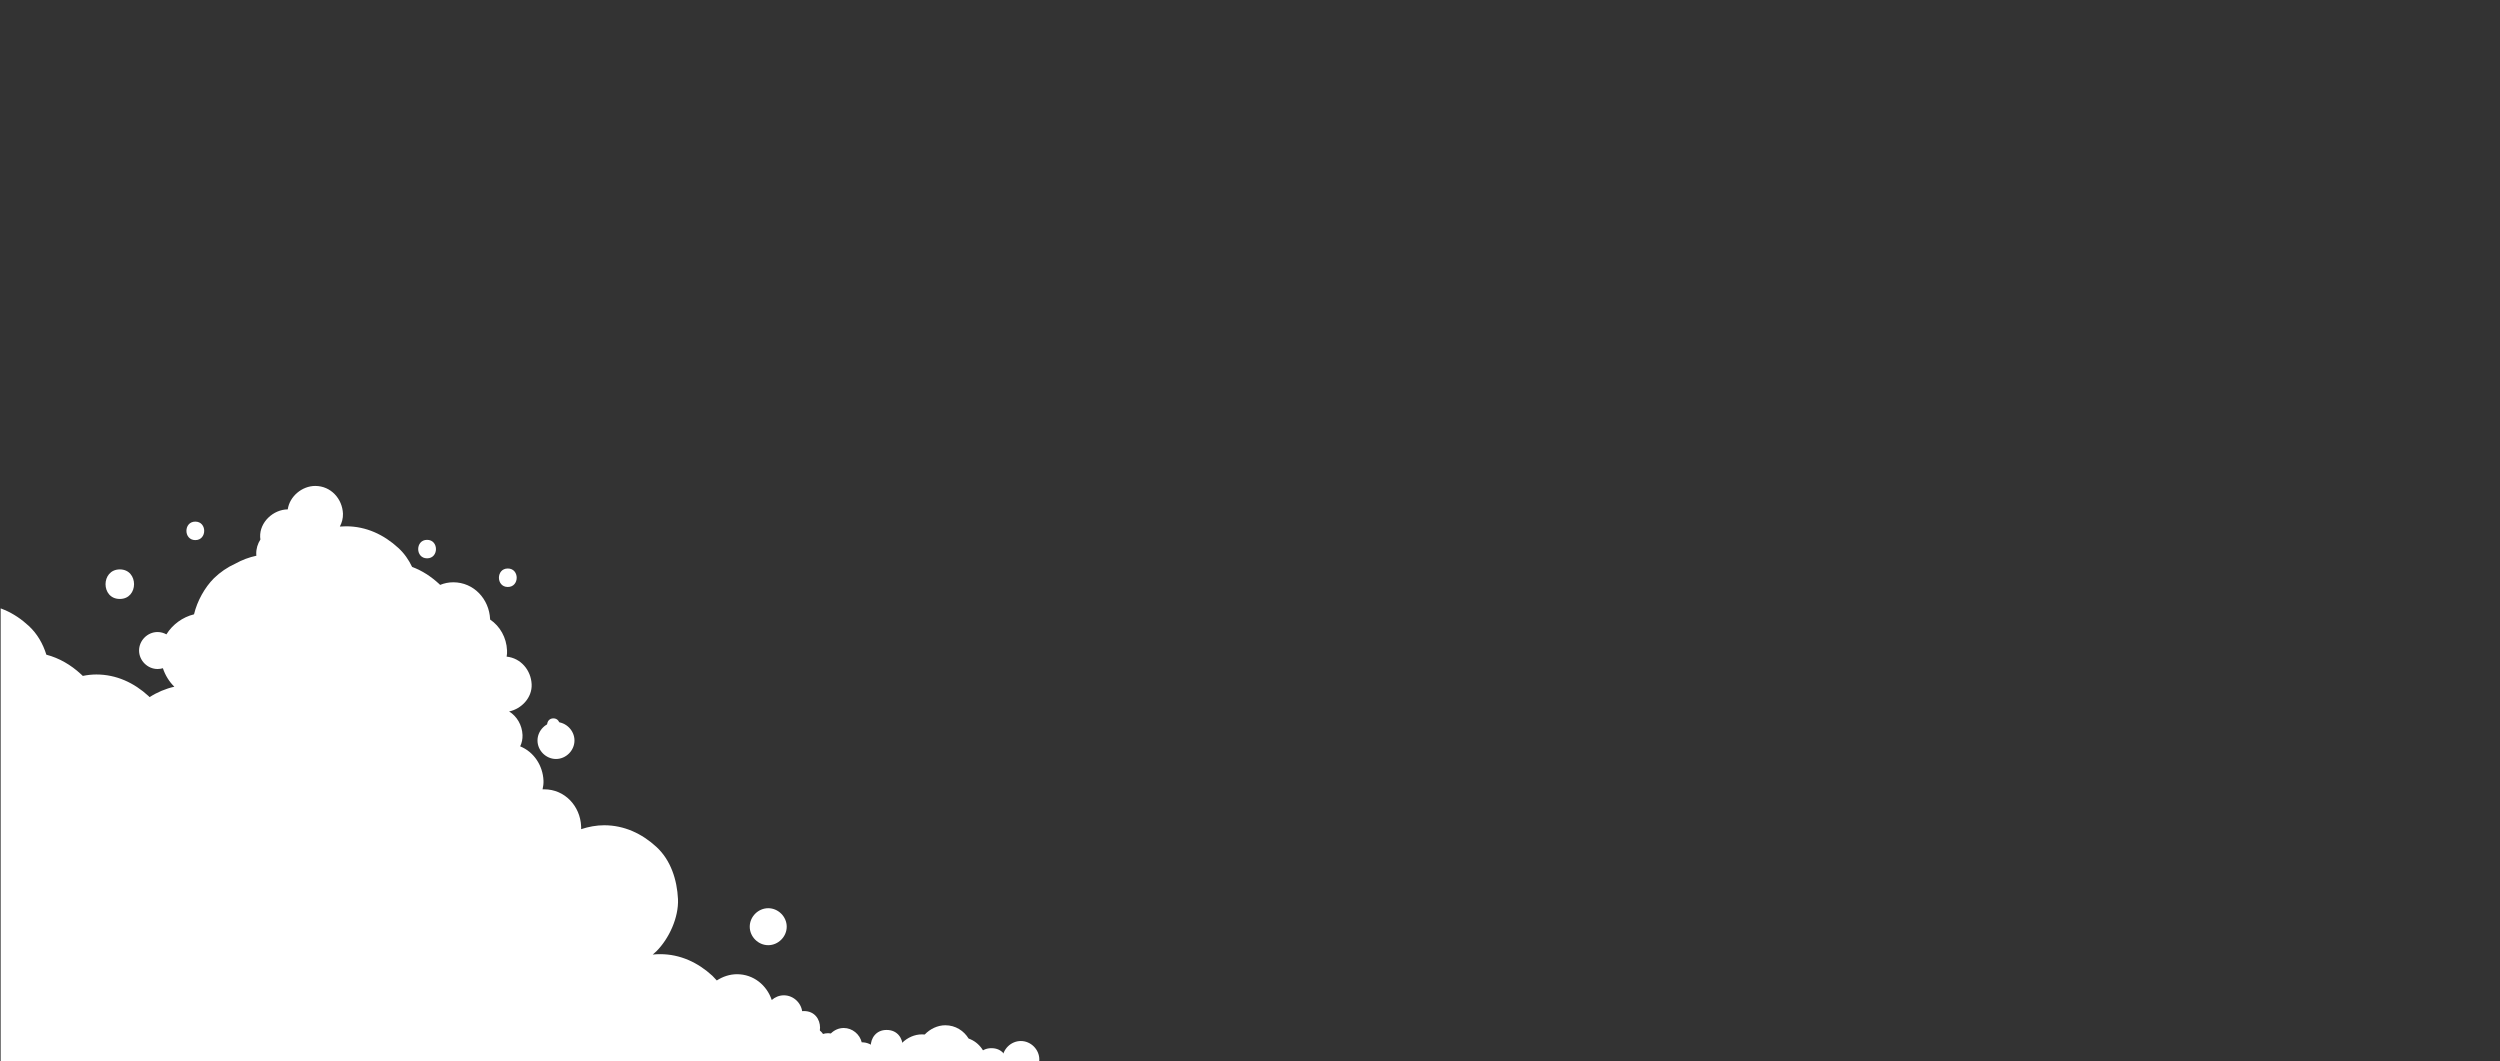<?xml version="1.0" encoding="utf-8"?>
<!-- Generator: Adobe Illustrator 19.2.0, SVG Export Plug-In . SVG Version: 6.00 Build 0)  -->
<svg version="1.1" id="Layer_1" xmlns="http://www.w3.org/2000/svg" xmlns:xlink="http://www.w3.org/1999/xlink" x="0px" y="0px"
	 width="1920px" height="815px" viewBox="0 0 1920 815" style="enable-background:new 0 0 1920 815;" xml:space="preserve">
<rect x="0" y="0" width="1920" height="815" fill="#333333" stroke="none"/>
<style type="text/css">
	.st0{clip-path:url(#SVGID_3_);}
	.st1{display:none;}
	.st2{display:inline;}
	.st3{fill:#D82538;}
	.st4{clip-path:url(#SVGID_5_);fill:#C42B40;}
	.st5{clip-path:url(#SVGID_7_);fill:#801F32;}
	.st6{clip-path:url(#SVGID_9_);fill:#E23435;}
	.st7{clip-path:url(#SVGID_11_);fill:#E23435;}
	.st8{fill:#7F1F31;}
	.st9{fill:#E2E2E2;}
	.st10{clip-path:url(#SVGID_13_);fill:#494949;}
	.st11{clip-path:url(#SVGID_15_);fill:#494949;}
	.st12{clip-path:url(#SVGID_17_);fill:#494949;}
	.st13{opacity:0.15;clip-path:url(#SVGID_19_);fill:#212526;enable-background:new    ;}
	.st14{clip-path:url(#SVGID_21_);fill:#494949;}
	.st15{clip-path:url(#SVGID_23_);fill:#494949;}
	.st16{clip-path:url(#SVGID_25_);fill:#494949;}
	.st17{opacity:0.15;clip-path:url(#SVGID_27_);fill:#212526;enable-background:new    ;}
	.st18{clip-path:url(#SVGID_29_);fill:#494949;}
	.st19{fill:#D82537;}
	.st20{clip-path:url(#SVGID_31_);fill:#494949;}
	.st21{fill:#F0F0F0;}
	.st22{clip-path:url(#SVGID_33_);fill:#E2E2E2;}
	.st23{clip-path:url(#SVGID_35_);fill:#CACDCE;}
	.st24{fill:#F7ECDF;}
	.st25{clip-path:url(#SVGID_37_);fill:#EFE0CA;}
	.st26{clip-path:url(#SVGID_39_);fill:#494949;}
	.st27{clip-path:url(#SVGID_41_);fill:#FAD175;}
	.st28{clip-path:url(#SVGID_43_);fill:#F9DA78;}
	.st29{clip-path:url(#SVGID_45_);fill:#F9C178;}
	.st30{clip-path:url(#SVGID_47_);fill:#EE508E;}
	.st31{fill:#3D3D3D;}
	.st32{fill:#F9DA78;}
	.st33{fill:#F9C178;}
	.st34{fill:#FFFFFF;}
	.st35{display:none;clip-path:url(#SVGID_49_);}
	.st36{fill:#E4CED9;}
	.st37{clip-path:url(#SVGID_51_);}
	.st38{fill:none;stroke:#E4CED9;stroke-miterlimit:10;}
</style>
<g>
	<defs>
		<rect id="SVGID_2_" x="0.5" width="1919.5" height="815"/>
	</defs>
	<clipPath id="SVGID_3_">
		<use xlink:href="#SVGID_2_"  style="overflow:visible;"/>
	</clipPath>
	<g id="Layer_1_1_" class="st0">
		<g id="rocket" class="st1">
			<rect x="0.5" y="11.5" class="st2" width="1920" height="815.4"/>
			<g id="body" class="st2">
				<g>
					<g>
						<g>
							<path id="SVGID_1_" class="st3" d="M242.5,11.7c-22,0-49.5,43.6-49.5,75.3v118.7h99V87C292,57.4,265.4,11.7,242.5,11.7z"/>
						</g>
						<g>
							<g>
								<g>
									<defs>
										<path id="SVGID_4_" d="M242.5,11.7c-22,0-49.5,43.6-49.5,75.3v118.7h99V87C292,57.4,265.4,11.7,242.5,11.7z"/>
									</defs>
									<clipPath id="SVGID_5_">
										<use xlink:href="#SVGID_4_"  style="overflow:visible;"/>
									</clipPath>
									<rect x="242.3" y="11.7" class="st4" width="58.5" height="190"/>
								</g>
							</g>
						</g>
						<g>
							<g>
								<g>
									<defs>
										<path id="SVGID_6_" d="M242.5,11.7c-22,0-49.5,43.6-49.5,75.3v118.7h99V87C292,57.4,265.4,11.7,242.5,11.7z"/>
									</defs>
									<clipPath id="SVGID_7_">
										<use xlink:href="#SVGID_6_"  style="overflow:visible;"/>
									</clipPath>
									<rect x="184.2" y="3" class="st5" width="113.3" height="59.3"/>
								</g>
							</g>
						</g>
						<g>
							<g>
								<g>
									<defs>
										<path id="SVGID_8_" d="M242.5,11.7c-22,0-49.5,43.6-49.5,75.3v118.7h99V87C292,57.4,265.4,11.7,242.5,11.7z"/>
									</defs>
									<clipPath id="SVGID_9_">
										<use xlink:href="#SVGID_8_"  style="overflow:visible;"/>
									</clipPath>
									<rect x="163.7" y="93.2" class="st6" width="205.3" height="7"/>
								</g>
							</g>
						</g>
						<g>
							<g>
								<g>
									<defs>
										<path id="SVGID_10_" d="M242.5,11.7c-22,0-49.5,43.6-49.5,75.3v118.7h99V87C292,57.4,265.4,11.7,242.5,11.7z"/>
									</defs>
									<clipPath id="SVGID_11_">
										<use xlink:href="#SVGID_10_"  style="overflow:visible;"/>
									</clipPath>
									<rect x="163.7" y="118.2" class="st7" width="205.3" height="7"/>
								</g>
							</g>
						</g>
					</g>
					<g id="Raketka">
						<rect x="170" y="283.7" class="st8" width="35" height="29"/>
						<g>
							<g>
								<path id="XMLID_13_" class="st9" d="M187,85.7c0,0-16,13.3-16,31v154h32v-154C203,99.6,187,85.7,187,85.7z"/>
							</g>
							<g>
								<g>
									<g>
										<defs>
											<path id="SVGID_12_" d="M187,85.7c0,0-16,13.3-16,31v154h32v-154C203,99.6,187,85.7,187,85.7z"/>
										</defs>
										<clipPath id="SVGID_13_">
											<use xlink:href="#SVGID_12_"  style="overflow:visible;"/>
										</clipPath>
										<rect x="161" y="127.7" class="st10" width="48" height="18"/>
									</g>
								</g>
							</g>
							<g>
								<g>
									<g>
										<defs>
											<path id="SVGID_14_" d="M187,85.7c0,0-16,13.3-16,31v154h32v-154C203,99.6,187,85.7,187,85.7z"/>
										</defs>
										<clipPath id="SVGID_15_">
											<use xlink:href="#SVGID_14_"  style="overflow:visible;"/>
										</clipPath>
										<rect x="161" y="172.7" class="st11" width="48" height="8"/>
									</g>
								</g>
							</g>
							<g>
								<g>
									<g>
										<defs>
											<path id="SVGID_16_" d="M187,85.7c0,0-16,13.3-16,31v154h32v-154C203,99.6,187,85.7,187,85.7z"/>
										</defs>
										<clipPath id="SVGID_17_">
											<use xlink:href="#SVGID_16_"  style="overflow:visible;"/>
										</clipPath>
										<rect x="161" y="186.7" class="st12" width="48" height="8"/>
									</g>
								</g>
							</g>
							<g>
								<g>
									<g>
										<defs>
											<path id="SVGID_18_" d="M187,85.7c0,0-16,13.3-16,31v154h32v-154C203,99.6,187,85.7,187,85.7z"/>
										</defs>
										<clipPath id="SVGID_19_">
											<use xlink:href="#SVGID_18_"  style="overflow:visible;"/>
										</clipPath>
										<rect x="187" y="81.7" class="st13" width="16" height="193"/>
									</g>
								</g>
							</g>
						</g>
						<g>
							<g>
								<path id="XMLID_7_" class="st9" d="M298,85.7c0,0-16,13.3-16,31v154h32v-154C314,99.6,298,85.7,298,85.7z"/>
							</g>
							<g>
								<g>
									<g>
										<defs>
											<path id="SVGID_20_" d="M298,85.7c0,0-16,13.3-16,31v154h32v-154C314,99.6,298,85.7,298,85.7z"/>
										</defs>
										<clipPath id="SVGID_21_">
											<use xlink:href="#SVGID_20_"  style="overflow:visible;"/>
										</clipPath>
										<rect x="272" y="127.7" class="st14" width="48" height="18"/>
									</g>
								</g>
							</g>
							<g>
								<g>
									<g>
										<defs>
											<path id="SVGID_22_" d="M298,85.7c0,0-16,13.3-16,31v154h32v-154C314,99.6,298,85.7,298,85.7z"/>
										</defs>
										<clipPath id="SVGID_23_">
											<use xlink:href="#SVGID_22_"  style="overflow:visible;"/>
										</clipPath>
										<rect x="272" y="172.7" class="st15" width="48" height="8"/>
									</g>
								</g>
							</g>
							<g>
								<g>
									<g>
										<defs>
											<path id="SVGID_24_" d="M298,85.7c0,0-16,13.3-16,31v154h32v-154C314,99.6,298,85.7,298,85.7z"/>
										</defs>
										<clipPath id="SVGID_25_">
											<use xlink:href="#SVGID_24_"  style="overflow:visible;"/>
										</clipPath>
										<rect x="272" y="186.7" class="st16" width="48" height="8"/>
									</g>
								</g>
							</g>
							<g>
								<g>
									<g>
										<defs>
											<path id="SVGID_26_" d="M298,85.7c0,0-16,13.3-16,31v154h32v-154C314,99.6,298,85.7,298,85.7z"/>
										</defs>
										<clipPath id="SVGID_27_">
											<use xlink:href="#SVGID_26_"  style="overflow:visible;"/>
										</clipPath>
										<rect x="298" y="81.7" class="st17" width="16" height="193"/>
									</g>
								</g>
							</g>
						</g>
						<polygon class="st8" points="204.4,316.7 170.6,316.7 174.5,323.7 200.5,323.7 						"/>
						<g>
							<g>
								<polygon id="XMLID_10_" class="st9" points="167,337.7 208,337.7 200.5,323.7 174.5,323.7 								"/>
							</g>
							<g>
								<g>
									<g>
										<defs>
											<polygon id="SVGID_28_" points="167,337.7 208,337.7 200.5,323.7 174.5,323.7 											"/>
										</defs>
										<clipPath id="SVGID_29_">
											<use xlink:href="#SVGID_28_"  style="overflow:visible;"/>
										</clipPath>
										<rect x="161" y="334.7" class="st18" width="49" height="6"/>
									</g>
								</g>
							</g>
						</g>
						<path class="st19" d="M205,313.9c0-0.7-0.6-1.2-1.2-1.2h-33.5c-0.7,0-1.2,0.6-1.2,1.2v1.5c0,0.7,0.6,1.2,1.2,1.2h33.5
							c0.7,0,1.2-0.6,1.2-1.2V313.9z"/>
						<rect x="280" y="283.7" class="st8" width="35" height="29"/>
						<polygon class="st8" points="314.4,316.7 280.6,316.7 284.5,323.7 310.5,323.7 						"/>
						<g>
							<g>
								<polygon id="XMLID_12_" class="st9" points="277,337.7 318,337.7 310.5,323.7 284.5,323.7 								"/>
							</g>
							<g>
								<g>
									<g>
										<defs>
											<polygon id="SVGID_30_" points="277,337.7 318,337.7 310.5,323.7 284.5,323.7 											"/>
										</defs>
										<clipPath id="SVGID_31_">
											<use xlink:href="#SVGID_30_"  style="overflow:visible;"/>
										</clipPath>
										<rect x="271" y="334.7" class="st20" width="49" height="6"/>
									</g>
								</g>
							</g>
						</g>
						<path class="st19" d="M315,313.9c0-0.7-0.6-1.2-1.2-1.2h-33.5c-0.7,0-1.2,0.6-1.2,1.2v1.5c0,0.7,0.6,1.2,1.2,1.2h33.5
							c0.7,0,1.2-0.6,1.2-1.2V313.9z"/>
						<g>
							<g>
								<path id="XMLID_4_" class="st21" d="M160.1,300.4c-7.9-1.7-12.8-4.3-11.6-14.8c1.2-10.6,2.9-10.9,4.3-14.2
									c1.4-3.4,8.9-10.6,15.4-13.5c6.5-2.9,28.6-22.2,31.8-47.2c3.1-25,2.2-27.8,9.7-35.7c8.2,0,8.4-4.3,8.4-4.3l2,135
									C220,305.7,168,302.1,160.1,300.4z"/>
							</g>
							<g>
								<g>
									<g>
										<defs>
											<path id="SVGID_32_" d="M160.1,300.4c-7.9-1.7-12.8-4.3-11.6-14.8c1.2-10.6,2.9-10.9,4.3-14.2
												c1.4-3.4,8.9-10.6,15.4-13.5c6.5-2.9,28.6-22.2,31.8-47.2c3.1-25,2.2-27.8,9.7-35.7c8.2,0,8.4-4.3,8.4-4.3l2,135
												C220,305.7,168,302.1,160.1,300.4z"/>
										</defs>
										<clipPath id="SVGID_33_">
											<use xlink:href="#SVGID_32_"  style="overflow:visible;"/>
										</clipPath>
										<path id="XMLID_5_" class="st22" d="M214.6,89.6c0,0-42.5,46.1-34.4,103.5c7.4,52.5,34.2,127.5,41.3,146.8
											c1,2.7,3.8,4.4,6.6,4l43.7-6.2c2.9-0.4,5.1-2.8,5.3-5.6c1.5-20.5,6.5-100.2-0.9-152.5C268.2,122.5,214.6,89.6,214.6,89.6"
											/>
									</g>
								</g>
							</g>
						</g>
						<g>
							<g>
								<path id="XMLID_8_" class="st21" d="M323.2,300.4c7.9-1.7,12.8-4.3,11.6-14.8c-1.2-10.6-2.9-10.9-4.3-14.2
									c-1.4-3.4-8.9-10.6-15.4-13.5c-6.5-2.9-28.6-22.2-31.8-47.2c-3.1-25-0.6-29.7-8-37.6c-8.2,0-10-2.4-10-2.4l-2,135
									C263.3,305.7,315.3,302.1,323.2,300.4z"/>
							</g>
							<g>
								<g>
									<g>
										<defs>
											<path id="SVGID_34_" d="M323.2,300.4c7.9-1.7,12.8-4.3,11.6-14.8c-1.2-10.6-2.9-10.9-4.3-14.2
												c-1.4-3.4-8.9-10.6-15.4-13.5c-6.5-2.9-28.6-22.2-31.8-47.2c-3.1-25-0.6-29.7-8-37.6c-8.2,0-10-2.4-10-2.4l-2,135
												C263.3,305.7,315.3,302.1,323.2,300.4z"/>
										</defs>
										<clipPath id="SVGID_35_">
											<use xlink:href="#SVGID_34_"  style="overflow:visible;"/>
										</clipPath>
										<path id="XMLID_9_" class="st23" d="M270.8,88.7c0,0-53.5,32.6-61.6,90c-7.3,52.5-2.2,132-0.7,152.5
											c0.2,2.9,2.4,5.2,5.3,5.6l43.7,6.1c2.9,0.4,5.6-1.2,6.6-4c7.1-19.3,33.8-94.5,41.1-146.8
											C313.3,135.1,270.8,88.7,270.8,88.7"/>
									</g>
								</g>
							</g>
						</g>
						<g>
							<g>
								<g>
									<path id="XMLID_1_" class="st24" d="M242.3,112.2c0,0-39.6,32.4-39.6,79.8c0,43.3,13.1,107.2,16.7,123.6
										c0.5,2.3,2.5,4.2,4.9,4.2h36c2.4,0,4.4-1.9,4.9-4.2c3.5-16.4,16.7-80.4,16.7-123.5C281.8,145,242.3,112.2,242.3,112.2"/>
								</g>
								<g>
									<g>
										<g>
											<defs>
												<path id="SVGID_36_" d="M242.3,112.2c0,0-39.6,32.4-39.6,79.8c0,43.3,13.1,107.2,16.7,123.6c0.5,2.3,2.5,4.2,4.9,4.2h36
													c2.4,0,4.4-1.9,4.9-4.2c3.5-16.4,16.7-80.4,16.7-123.5C281.8,145,242.3,112.2,242.3,112.2"/>
											</defs>
											<clipPath id="SVGID_37_">
												<use xlink:href="#SVGID_36_"  style="overflow:visible;"/>
											</clipPath>
											<rect x="242" y="100.7" class="st25" width="46" height="107"/>
										</g>
									</g>
								</g>
								<g>
									<g>
										<g>
											<defs>
												<path id="SVGID_38_" d="M242.3,112.2c0,0-39.6,32.4-39.6,79.8c0,43.3,13.1,107.2,16.7,123.6c0.5,2.3,2.5,4.2,4.9,4.2h36
													c2.4,0,4.4-1.9,4.9-4.2c3.5-16.4,16.7-80.4,16.7-123.5C281.8,145,242.3,112.2,242.3,112.2"/>
											</defs>
											<clipPath id="SVGID_39_">
												<use xlink:href="#SVGID_38_"  style="overflow:visible;"/>
											</clipPath>
											<path class="st26" d="M264,129.7c0,0-6.3,2-21.7,2s-22.3-2-22.3-2v-25h44V129.7z"/>
										</g>
									</g>
								</g>
								<g>
									<g>
										<g>
											<defs>
												<path id="SVGID_40_" d="M242.3,112.2c0,0-39.6,32.4-39.6,79.8c0,43.3,13.1,107.2,16.7,123.6c0.5,2.3,2.5,4.2,4.9,4.2h36
													c2.4,0,4.4-1.9,4.9-4.2c3.5-16.4,16.7-80.4,16.7-123.5C281.8,145,242.3,112.2,242.3,112.2"/>
											</defs>
											<clipPath id="SVGID_41_">
												<use xlink:href="#SVGID_40_"  style="overflow:visible;"/>
											</clipPath>
											<path class="st27" d="M255,327.7h-26v-137c0,0,4.2-5,13-5s13,5,13,5V327.7z"/>
										</g>
									</g>
								</g>
								<g>
									<g>
										<g>
											<defs>
												<path id="SVGID_42_" d="M242.3,112.2c0,0-39.6,32.4-39.6,79.8c0,43.3,13.1,107.2,16.7,123.6c0.5,2.3,2.5,4.2,4.9,4.2h36
													c2.4,0,4.4-1.9,4.9-4.2c3.5-16.4,16.7-80.4,16.7-123.5C281.8,145,242.3,112.2,242.3,112.2"/>
											</defs>
											<clipPath id="SVGID_43_">
												<use xlink:href="#SVGID_42_"  style="overflow:visible;"/>
											</clipPath>
											<path class="st28" d="M229,327.7h-26v-136c0,0,3.2-4,12-4s14,3,14,3V327.7z"/>
										</g>
									</g>
								</g>
								<g>
									<g>
										<g>
											<defs>
												<path id="SVGID_44_" d="M242.3,112.2c0,0-39.6,32.4-39.6,79.8c0,43.3,13.1,107.2,16.7,123.6c0.5,2.3,2.5,4.2,4.9,4.2h36
													c2.4,0,4.4-1.9,4.9-4.2c3.5-16.4,16.7-80.4,16.7-123.5C281.8,145,242.3,112.2,242.3,112.2"/>
											</defs>
											<clipPath id="SVGID_45_">
												<use xlink:href="#SVGID_44_"  style="overflow:visible;"/>
											</clipPath>
											<path class="st29" d="M255,327.7h27v-136c0,0-3.7-4-12.5-4s-14.5,3-14.5,3V327.7z"/>
										</g>
									</g>
								</g>
								<g>
									<g>
										<g>
											<defs>
												<path id="SVGID_46_" d="M242.3,112.2c0,0-39.6,32.4-39.6,79.8c0,43.3,13.1,107.2,16.7,123.6c0.5,2.3,2.5,4.2,4.9,4.2h36
													c2.4,0,4.4-1.9,4.9-4.2c3.5-16.4,16.7-80.4,16.7-123.5C281.8,145,242.3,112.2,242.3,112.2"/>
											</defs>
											<clipPath id="SVGID_47_">
												<use xlink:href="#SVGID_46_"  style="overflow:visible;"/>
											</clipPath>
											<polygon class="st30" points="272,321.7 216,321.7 216,308.7 218.2,308.7 266.3,308.7 272,308.7 											"/>
										</g>
									</g>
								</g>
							</g>
						</g>
						<path class="st31" d="M240.5,148.7l-0.1,7.6c0,0-8.1-1-16.2,0.8c-1.9,0.6-2.1-1-2.2-2.2c-0.1-1.5,0.6-3,4.4-4.2
							C233.4,148.8,240.5,148.7,240.5,148.7z"/>
						<path class="st31" d="M244,148.7l0.1,7.6c0,0,8.1-1,16.2,0.8c1.9,0.6,2.1-1,2.2-2.2c0.1-1.5-0.6-3-4.4-4.2
							C251.2,148.8,244,148.7,244,148.7z"/>
						<path class="st24" d="M243.3,335.3c-0.3,1.3-1.9,1.3-2.2,0c-1.6-6.9-12.3-56.3,1.2-56.3C255.8,279,245.1,328.4,243.3,335.3z"
							/>
						<rect x="226" y="319.7" class="st32" width="8" height="4"/>
						<polygon class="st33" points="235.9,328.7 224.1,328.7 225.1,323.7 234.9,323.7 						"/>
						<rect x="252" y="319.7" class="st32" width="8" height="4"/>
						<polygon class="st33" points="261.9,328.7 250.1,328.7 251.1,323.7 260.9,323.7 						"/>
					</g>
				</g>
			</g>
			<g id="lines" class="st2">
				<rect x="170" y="337.7" class="st34" width="35" height="127"/>
				<rect x="281" y="337.7" class="st34" width="34" height="127"/>
				<rect x="225" y="328.7" class="st34" width="10" height="136"/>
				<rect x="251" y="328.7" class="st34" width="10" height="136"/>
			</g>
		</g>
		<g>
			<g>
				<g>
					<defs>
						<rect id="SVGID_48_" x="0.5" y="11.5" width="1920" height="815.4"/>
					</defs>
					<clipPath id="SVGID_49_">
						<use xlink:href="#SVGID_48_"  style="overflow:visible;"/>
					</clipPath>
					<g id="pink-smoke" class="st35">
						<g class="st2">
							<g>
								<path class="st36" d="M389,639.6c18.2,0,37.3-7.9,50.1-20.8c6.9-6.4,11.8-14,14.7-22.8c4.4-8.4,6.5-17.5,6.1-27.3
									c-0.8-18.3-6.8-37.3-20.8-50.1c-13.9-12.7-30.9-20.8-50.1-20.8c-18.2,0-37.3,7.9-50.1,20.8c-6.9,6.4-11.8,14-14.7,22.8
									c-4.4,8.4-6.5,17.5-6.1,27.3c0.8,18.3,6.8,37.3,20.8,50.1C352.8,631.5,369.8,639.6,389,639.6L389,639.6z"/>
							</g>
						</g>
						<g class="st2">
							<g>
								<path class="st36" d="M455,653c14.8,0,29-13,28.3-28.3c-0.7-15.4-12.5-28.3-28.3-28.3c-14.8,0-29,13-28.3,28.3
									C427.3,640.1,439.1,653,455,653L455,653z"/>
							</g>
						</g>
						<g class="st2">
							<g>
								<path class="st36" d="M515,689c14.8,0,29-13,28.3-28.3c-0.7-15.4-12.5-28.3-28.3-28.3c-14.8,0-29,13-28.3,28.3
									C487.3,676.1,499.1,689,515,689L515,689z"/>
							</g>
						</g>
						<g class="st2">
							<g>
								<path class="st36" d="M546,777c14.8,0,29-13,28.3-28.3c-0.7-15.4-12.5-28.3-28.3-28.3c-14.8,0-29,13-28.3,28.3
									C518.3,764.1,530.1,777,546,777L546,777z"/>
							</g>
						</g>
						<g class="st2">
							<g>
								<path class="st36" d="M505,755c14.8,0,29-13,28.3-28.3c-0.7-15.4-12.5-28.3-28.3-28.3c-14.8,0-29,13-28.3,28.3
									C477.3,742.1,489.1,755,505,755L505,755z"/>
							</g>
						</g>
						<g class="st2">
							<g>
								<path class="st36" d="M567,716c11.1,0,21.8-9.8,21.3-21.3s-9.3-21.3-21.3-21.3c-11.1,0-21.8,9.8-21.3,21.3
									C546.3,706.2,555.1,716,567,716L567,716z"/>
							</g>
						</g>
						<g class="st2">
							<g>
								<path class="st36" d="M574,662.8c9.1,0,9.1-14.2,0-14.2C564.9,648.6,564.9,662.8,574,662.8L574,662.8z"/>
							</g>
						</g>
						<g class="st2">
							<g>
								<path class="st36" d="M477,586.8c9.1,0,9.1-14.2,0-14.2C467.9,572.6,467.9,586.8,477,586.8L477,586.8z"/>
							</g>
						</g>
						<g class="st2">
							<g>
								<path class="st36" d="M435,537.9c7.7,0,14.2-6.5,14.2-14.2s-6.5-14.2-14.2-14.2s-14.2,6.5-14.2,14.2S427.3,537.9,435,537.9
									L435,537.9z"/>
							</g>
						</g>
						<g class="st2">
							<g>
								<path class="st36" d="M487,653.9c7.7,0,14.2-6.5,14.2-14.2s-6.5-14.2-14.2-14.2s-14.2,6.5-14.2,14.2S479.3,653.9,487,653.9
									L487,653.9z"/>
							</g>
						</g>
						<g class="st2">
							<g>
								<path class="st36" d="M153,523.2c10.9,0,22.4-4.7,30.1-12.5c7.4-7.4,12.9-19.5,12.5-30.1c-1-23-18.7-42.5-42.5-42.5
									c-10.9,0-22.4,4.7-30.1,12.5c-7.4,7.4-12.9,19.5-12.5,30.1C111.5,503.7,129.2,523.2,153,523.2L153,523.2z"/>
							</g>
						</g>
						<g class="st2">
							<g>
								<path class="st36" d="M114.7,547.1c0.7,0.3,1.3,0.7,2,1c3.3,2.1,6.8,3.2,10.5,3.4c3.8,0.8,7.5,0.7,11.3-0.5
									c3.7-0.9,6.9-2.6,9.6-5.1c3.1-2,5.5-4.6,7.3-8c1-2.3,1.9-4.5,2.9-6.8c1.4-5,1.4-10,0-15.1c-1-2.3-1.9-4.5-2.9-6.8
									c-2.5-4.3-5.9-7.6-10.2-10.2c-0.7-0.3-1.3-0.7-2-1c-3.3-2.1-6.8-3.2-10.5-3.4c-3.8-0.8-7.5-0.7-11.3,0.5
									c-3.7,0.9-6.9,2.6-9.6,5.1c-3.1,2-5.5,4.6-7.3,8c-1,2.3-1.9,4.5-2.9,6.8c-1.4,5-1.4,10,0,15.1c1,2.3,1.9,4.5,2.9,6.8
									C107.1,541.2,110.5,544.5,114.7,547.1L114.7,547.1z"/>
							</g>
						</g>
						<g class="st2">
							<g>
								<path class="st36" d="M1,505c14.8,0,29-13,28.3-28.3c-0.7-15.4-12.5-28.3-28.3-28.3c-14.8,0-29,13-28.3,28.3
									C-26.7,492.1-14.9,505,1,505L1,505z"/>
							</g>
						</g>
						<g class="st2">
							<g>
								<path class="st36" d="M21,536c14.8,0,29-13,28.3-28.3c-0.7-15.4-12.5-28.3-28.3-28.3c-14.8,0-29,13-28.3,28.3
									C-6.7,523.1,5.1,536,21,536L21,536z"/>
							</g>
						</g>
						<g class="st2">
							<g>
								<path class="st36" d="M24,472.9c7.7,0,14.2-6.5,14.2-14.2s-6.5-14.2-14.2-14.2S9.8,451,9.8,458.7S16.3,472.9,24,472.9
									L24,472.9z"/>
							</g>
						</g>
						<g class="st2">
							<g>
								<path class="st36" d="M391,501.9c7.7,0,14.2-6.5,14.2-14.2s-6.5-14.2-14.2-14.2s-14.2,6.5-14.2,14.2S383.3,501.9,391,501.9
									L391,501.9z"/>
							</g>
						</g>
						<g class="st2">
							<g>
								<path class="st36" d="M91,477.8c9.1,0,9.1-14.2,0-14.2S81.9,477.8,91,477.8L91,477.8z"/>
							</g>
						</g>
					</g>
				</g>
			</g>
			<g>
				<g>
					<defs>
						<rect id="SVGID_50_" x="0.5" y="11.5" width="1920" height="815.4"/>
					</defs>
					<clipPath id="SVGID_51_">
						<use xlink:href="#SVGID_50_"  style="overflow:visible;"/>
					</clipPath>
					<g id="white-smoke" class="st37">
						<g>
							<path class="st34" d="M662,800.5c-0.1,0-0.1,0-0.2,0c-1.5-6.2-7.2-11-13.8-11c-3.8,0-7.3,1.6-9.9,4.2
								c-0.7-0.1-1.4-0.2-2.1-0.2c-6.1,0-11.4,4.1-13.4,9.6c-0.8-0.9-1.6-1.7-2.5-2.6c-3.8-3.5-7.9-6.5-12.3-9
								c4.9-2.3,8.4-7.3,8.4-12.9c0-7.7-6.5-14.2-14.2-14.2c-3.5,0-6.8,1.4-9.3,3.6c-3.8-11.3-13.9-19.8-26.7-19.8
								c-5.5,0-10.9,1.8-15.5,4.8c-1.1-1.2-2.2-2.4-3.4-3.6c-11.1-10.2-24.7-16.6-40.1-16.6c-1.9,0-3.8,0.1-5.7,0.3
								c0.9-0.8,1.9-1.7,2.8-2.5c9.8-9.8,17.2-26,16.6-40.1c-0.7-14.7-5.5-29.9-16.6-40.1c-11.1-10.2-24.7-16.6-40.1-16.6
								c-5.9,0-11.9,1.1-17.7,3c0-0.8,0.1-1.5,0-2.3c-0.7-15.4-12.5-28.3-28.3-28.3c-0.4,0-0.9,0-1.3,0c0.5-2.2,0.8-4.4,0.7-6.7
								c-0.5-11.7-7.5-22.1-17.9-26.3c1.3-2.7,1.9-5.6,1.8-8.7c-0.3-7.6-4.3-14.4-10.3-18.1c9.6-2,17.8-10.7,17.3-20.9
								c-0.5-10.8-8.3-20.1-19.2-21.2c0.3-1.6,0.4-3.2,0.3-4.8c-0.4-9.8-5.4-18.6-13-23.7c0-0.1,0-0.2,0-0.3
								c-0.7-15.4-12.5-28.3-28.3-28.3c-3.5,0-6.9,0.7-10.1,2c-0.3-0.3-0.5-0.5-0.8-0.8c-6.2-5.7-13.1-10.2-20.7-13
								c-2.6-5.5-6.1-10.5-10.6-14.6c-11.1-10.2-24.7-16.6-40.1-16.6c-1.6,0-3.2,0.1-4.8,0.2c1.6-3,2.5-6.3,2.4-9.9
								c-0.5-11.5-9.3-21.3-21.3-21.3c-10.1,0-19.7,8-21.1,18c-11.1,0.1-21.7,9.8-21.2,21.3c0,0.6,0.1,1.2,0.2,1.8
								c-2.1,3.3-3.3,7.1-3.2,11.2c0,0.4,0.1,0.8,0.1,1.3c-5.6,1.2-11,3.2-16,6c-6.2,2.8-11.9,6.7-16.6,11.3
								c-7,7-12.8,17.3-15.3,27.7c-8.7,2.1-16.5,7.8-21.2,15.4c-2-1.1-4.3-1.8-6.8-1.8c-7.7,0-14.2,6.5-14.2,14.2
								s6.5,14.2,14.2,14.2c1.4,0,2.8-0.2,4.1-0.6c1.8,5.4,4.8,10.3,8.8,14.2c-6.7,1.5-13.3,4.3-19,8c-0.3-0.3-0.5-0.5-0.8-0.8
								C103,524.4,89.4,518,74,518c-3.5,0-7,0.4-10.4,1.1c-0.5-0.5-1-1-1.5-1.4c-7.7-7.1-16.6-12.3-26.5-14.9
								c-2.6-8.4-7-16.1-13.5-22.1C11,470.4-2.6,464-18,464c-14.5,0-29.8,6.3-40.1,16.6c-9.8,9.8-17.2,26-16.6,40.1
								c0.7,14.7,5.5,29.9,16.6,40.1c7.7,7.1,16.6,12.3,26.5,14.9c0.7,2.1,1.4,4.3,2.4,6.3c-4.8,8.4-7.6,17.7-7.5,27.7
								c0.1,63,1.7,125.9,4.8,188.8c1.1,22.9,13.3,42.7,34.9,51.8c4.4,2.6,9.2,3.9,14.3,3.9c5,1.4,10,1.4,15.1,0
								c11.6-1.6,24.7-6.4,32.6-15.6c3-3.5,5.9-7,8.9-10.5c6.2,10,15.5,17.3,26.3,21.8c4.4,2.6,9.2,3.9,14.3,3.9
								c5,1.4,10,1.4,15.1,0c12.5-1.7,23.3-6.7,32.6-15.6c4.4-4.2,8.6-8.6,12.6-13.2c0.8,1.6,1.7,3.2,2.5,4.8
								c5,8.5,11.8,15.3,20.3,20.3c6.5,4.1,13.5,6.4,21.1,6.7c7.5,1.7,15.1,1.4,22.6-1c9.6-2.7,17.9-7.6,25-14.6c1.6-2,3.1-4,4.7-6
								c0.2,0.3,0.3,0.6,0.5,0.8c3,3.8,5.9,7.6,8.9,11.5c7.1,7,15.4,11.9,25,14.6c2,0.7,3.9,1.5,5.9,2.2c7.5,2.4,15.1,2.7,22.6,1
								c7.5-0.3,14.6-2.6,21.1-6.7c6.6-3.6,11.9-8.4,15.9-14.6c0.2-0.2,0.3-0.4,0.5-0.6c0.4,0,0.7-0.1,1.1-0.1
								c8.5-2.4,16-6.5,22.5-12.2c1.2,13.6,6.1,27.2,16.4,36.6c11.1,10.2,24.7,16.6,40.1,16.6c8.6,0,17.5-2.2,25.5-6.2
								c2.7,2.4,5.7,4.6,8.9,6.5c4.5,1.9,9,3.8,13.5,5.7c4.7,1.3,9.3,1.9,14,2c0.2,0,0.3,0,0.5,0c7.5,1.7,15.1,1.4,22.6-1
								c4.1-1,8-2.5,11.5-4.5c9.5,6.6,20.4,10.5,32.4,10.5c14.5,0,29.8-6.3,40.1-16.6c9.8-9.8,17.2-26,16.6-40.1
								c-0.3-6.4-1.4-12.9-3.4-19.1c0.9,0.2,1.8,0.3,2.7,0.3c3.8,0,7.3-1.6,9.9-4.2c0.7,0.1,1.4,0.2,2.1,0.2c0.1,0,0.1,0,0.2,0
								c1.5,6.2,7.2,11,13.8,11c7.7,0,14.2-6.5,14.2-14.2C676.2,807,669.7,800.5,662,800.5z"/>
							<path class="st34" d="M743.9,797.6c-3.7-6-10.1-10.2-17.9-10.2c-5.9,0-11.7,2.8-15.8,7.1c-0.7-0.1-1.5-0.1-2.2-0.1
								c-11.1,0-21.8,9.8-21.3,21.3S696,837,708,837c4.9,0,9.7-1.9,13.5-5c3.8,4.3,9.2,7,15.5,7c11.1,0,21.8-9.8,21.3-21.3
								C757.8,808.5,752.2,800.5,743.9,797.6z"/>
							<path class="st34" d="M784,799.5c-7.7,0-14.2,6.5-14.2,14.2s6.5,14.2,14.2,14.2s14.2-6.5,14.2-14.2S791.7,799.5,784,799.5z"
								/>
						</g>
						<g>
							<g>
								<path class="st38" d="M759,286.7"/>
							</g>
						</g>
						<g>
							<g>
								<path class="st34" d="M425,561.7c6.4,0,6.4-10,0-10S418.6,561.7,425,561.7L425,561.7z"/>
							</g>
						</g>
						<g>
							<g>
								<path class="st34" d="M427,582.9c7.7,0,14.2-6.5,14.2-14.2s-6.5-14.2-14.2-14.2s-14.2,6.5-14.2,14.2S419.3,582.9,427,582.9
									L427,582.9z"/>
							</g>
						</g>
						<g>
							<g>
								<path class="st34" d="M590,725.9c7.7,0,14.2-6.5,14.2-14.2s-6.5-14.2-14.2-14.2s-14.2,6.5-14.2,14.2S582.3,725.9,590,725.9
									L590,725.9z"/>
							</g>
						</g>
						<g>
							<g>
								<path class="st34" d="M92,460c14.6,0,14.6-22.7,0-22.7C77.4,437.4,77.4,460,92,460L92,460z"/>
							</g>
						</g>
						<g>
							<g>
								<path class="st34" d="M328,428.8c9.1,0,9.1-14.2,0-14.2S318.9,428.8,328,428.8L328,428.8z"/>
							</g>
						</g>
						<g>
							<g>
								<path class="st34" d="M390,450.8c9.1,0,9.1-14.2,0-14.2S380.9,450.8,390,450.8L390,450.8z"/>
							</g>
						</g>
						<g>
							<g>
								<path class="st34" d="M150,414.8c9.1,0,9.1-14.2,0-14.2S140.9,414.8,150,414.8L150,414.8z"/>
							</g>
						</g>
						<g>
							<g>
								<path class="st34" d="M657,797.7c1.9,0,1.9-3,0-3S655.1,797.7,657,797.7L657,797.7z"/>
							</g>
						</g>
						<g>
							<g>
								<path class="st34" d="M677.5,818.7c1.9,0,1.9-3,0-3S675.6,818.7,677.5,818.7L677.5,818.7z"/>
							</g>
						</g>
						<g>
							<g>
								<path class="st34" d="M681,816.5c16.4,0,16.4-25.5,0-25.5C664.6,790.9,664.6,816.5,681,816.5L681,816.5z"/>
							</g>
						</g>
						<g>
							<g>
								<path class="st34" d="M761.5,830.5c16.4,0,16.4-25.5,0-25.5C745.1,804.9,745.1,830.5,761.5,830.5L761.5,830.5z"/>
							</g>
						</g>
						<g>
							<g>
								<path class="st34" d="M617.5,802c16.4,0,16.4-25.5,0-25.5C601.1,776.4,601.1,802,617.5,802L617.5,802z"/>
							</g>
						</g>
						<g>
							<g>
								<path class="st34" d="M622,814.5c16.4,0,16.4-25.5,0-25.5C605.6,788.9,605.6,814.5,622,814.5L622,814.5z"/>
							</g>
						</g>
					</g>
				</g>
			</g>
		</g>
	</g>
</g>
</svg>
